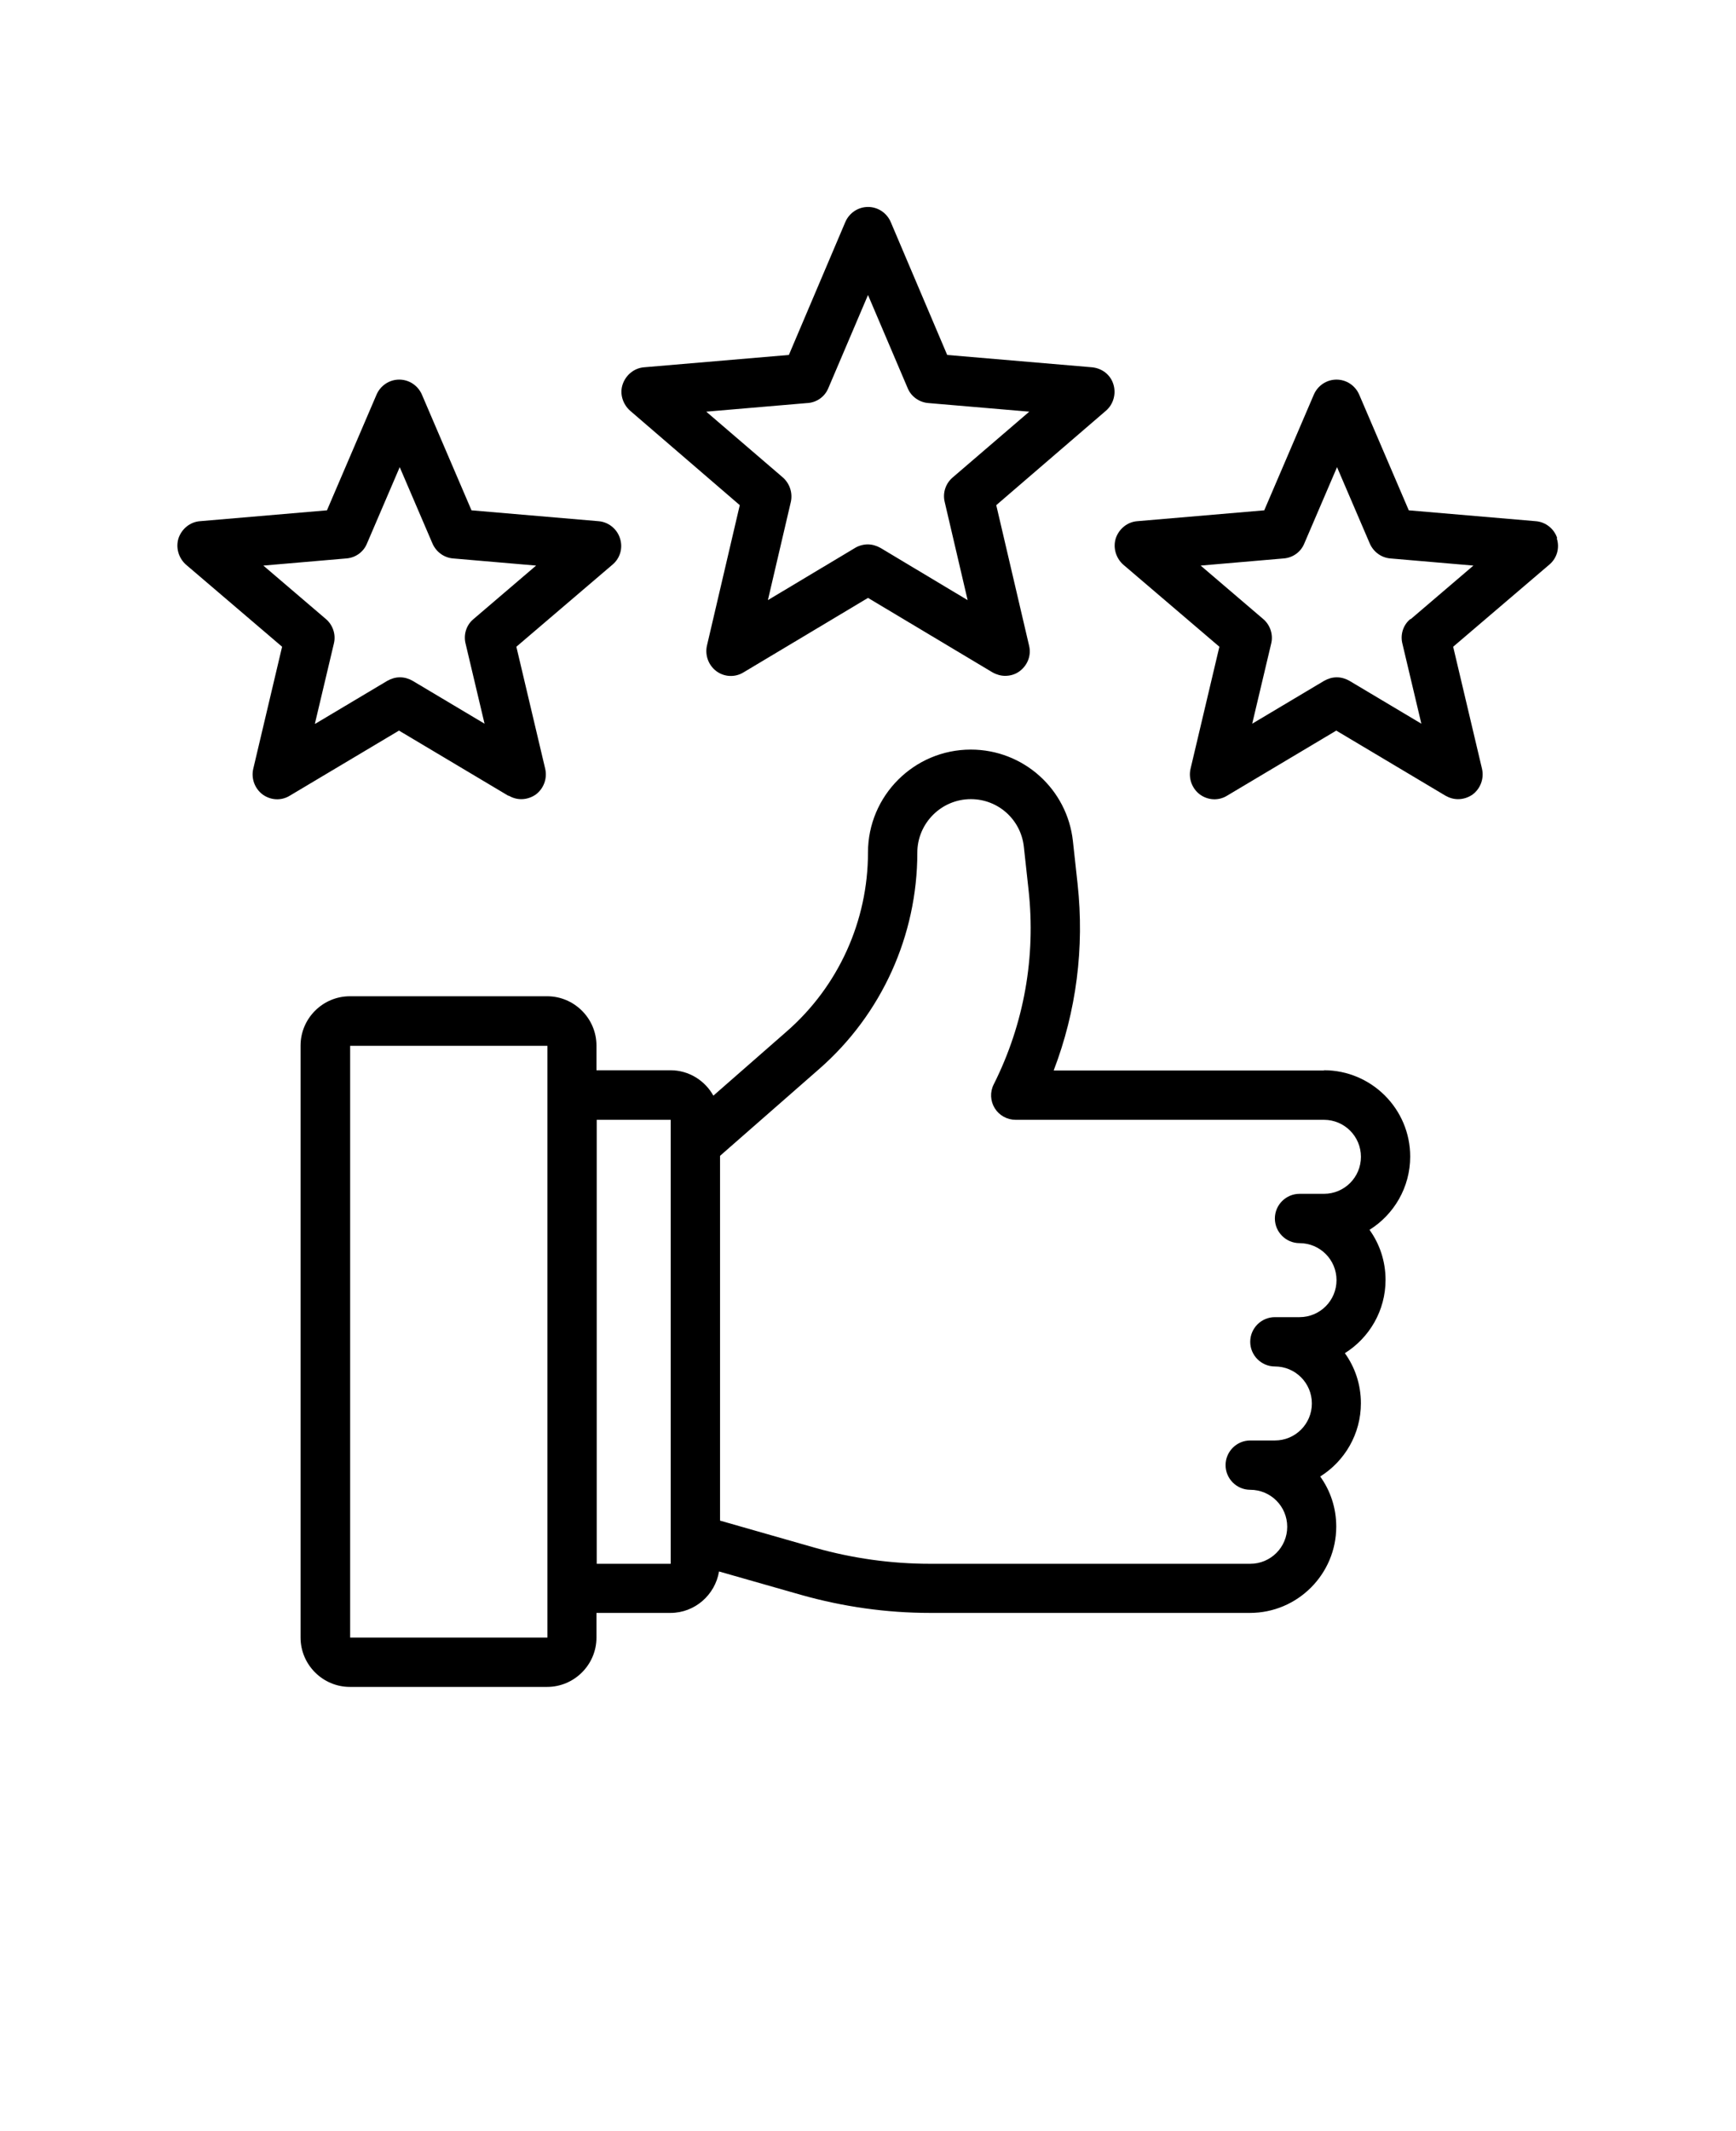 <svg xmlns="http://www.w3.org/2000/svg" version="1.1" viewBox="-5.0 -10.0 110.0 135.0">
 <g>
  <path d="m41.875 22-2.078 8.891c-0.141 0.609 0.094 1.25 0.594 1.625s1.188 0.406 1.719 0.078l7.891-4.719 7.891 4.719c0.25 0.141 0.531 0.219 0.797 0.219 0.328 0 0.656-0.094 0.922-0.297 0.5-0.375 0.75-1 0.594-1.625l-2.078-8.891 6.953-5.984c0.469-0.406 0.656-1.062 0.469-1.672s-0.719-1.016-1.359-1.078l-9.172-0.781-3.578-8.422c-0.25-0.578-0.812-0.953-1.438-0.953s-1.188 0.375-1.438 0.953l-3.578 8.422-9.172 0.781c-0.625 0.047-1.156 0.484-1.359 1.078s0 1.25 0.469 1.672zm4.312-6.469c0.578-0.047 1.078-0.406 1.297-0.938l2.516-5.906 2.516 5.906c0.219 0.531 0.734 0.891 1.297 0.938l6.406 0.547-4.859 4.172c-0.438 0.375-0.641 0.969-0.5 1.547l1.453 6.219-5.531-3.312c-0.25-0.141-0.531-0.219-0.797-0.219s-0.562 0.078-0.797 0.219l-5.531 3.312 1.453-6.219c0.125-0.562-0.062-1.156-0.5-1.547l-4.859-4.172 6.406-0.547z"/>
  <path d="m27.234 40.406c0.25 0.141 0.516 0.219 0.797 0.219 0.328 0 0.656-0.109 0.922-0.297 0.5-0.375 0.734-1.016 0.594-1.625l-1.828-7.734 6.094-5.203c0.484-0.406 0.672-1.062 0.469-1.672-0.188-0.594-0.734-1.031-1.359-1.078l-8.047-0.688-3.141-7.328c-0.25-0.578-0.812-0.953-1.438-0.953s-1.188 0.375-1.438 0.953l-3.141 7.328-8.047 0.688c-0.625 0.047-1.156 0.484-1.359 1.078-0.188 0.594 0 1.25 0.469 1.672l6.094 5.203-1.828 7.734c-0.141 0.609 0.094 1.25 0.594 1.625 0.516 0.375 1.188 0.406 1.719 0.078l6.922-4.125 6.922 4.125zm-12.281-4.562 1.203-5.078c0.141-0.562-0.062-1.172-0.5-1.547l-3.969-3.391 5.266-0.453c0.578-0.047 1.078-0.406 1.297-0.938l2.078-4.844 2.078 4.844c0.234 0.531 0.734 0.891 1.297 0.938l5.266 0.453-3.969 3.391c-0.453 0.375-0.641 0.984-0.5 1.547l1.203 5.078-4.562-2.719c-0.25-0.141-0.516-0.219-0.797-0.219s-0.547 0.078-0.797 0.219l-4.562 2.719z"/>
  <path d="m93.672 24.094c-0.188-0.594-0.734-1.031-1.359-1.078l-8.047-0.688-3.141-7.328c-0.25-0.578-0.812-0.953-1.438-0.953s-1.188 0.375-1.438 0.953l-3.141 7.328-8.047 0.688c-0.625 0.047-1.156 0.484-1.359 1.078-0.188 0.594 0 1.25 0.469 1.672l6.094 5.203-1.828 7.734c-0.141 0.609 0.094 1.25 0.594 1.625 0.516 0.375 1.188 0.406 1.719 0.078l6.922-4.125 6.922 4.125c0.25 0.141 0.516 0.219 0.797 0.219 0.328 0 0.656-0.109 0.922-0.297 0.5-0.375 0.734-1.016 0.594-1.625l-1.828-7.734 6.094-5.203c0.484-0.406 0.672-1.062 0.469-1.672zm-9.312 5.125c-0.453 0.375-0.641 0.984-0.5 1.547l1.203 5.078-4.562-2.719c-0.25-0.141-0.516-0.219-0.797-0.219s-0.547 0.078-0.797 0.219l-4.562 2.719 1.203-5.078c0.141-0.562-0.062-1.172-0.5-1.547l-3.969-3.391 5.266-0.453c0.578-0.047 1.078-0.406 1.297-0.938l2.078-4.844 2.078 4.844c0.234 0.531 0.734 0.891 1.297 0.938l5.266 0.453-3.969 3.391z"/>
  <path d="m78.906 57.812h-17.141c1.438-3.75 1.953-7.781 1.516-11.812l-0.297-2.719c-0.359-3.297-3.141-5.797-6.469-5.797-3.594 0-6.516 2.922-6.516 6.516 0 4.344-1.875 8.484-5.156 11.344l-4.641 4.062c-0.531-0.953-1.547-1.609-2.719-1.609h-4.688v-1.562c0-1.719-1.406-3.125-3.125-3.125h-12.5c-1.719 0-3.125 1.406-3.125 3.125v37.5c0 1.719 1.406 3.125 3.125 3.125h12.5c1.719 0 3.125-1.406 3.125-3.125v-1.562h4.688c1.547 0 2.828-1.141 3.078-2.625l5.203 1.484c2.656 0.75 5.406 1.141 8.156 1.141h20.281c3.016 0 5.469-2.453 5.469-5.469 0-1.188-0.375-2.281-1.016-3.172 1.547-0.969 2.578-2.688 2.578-4.641 0-1.188-0.375-2.281-1.016-3.172 1.547-0.969 2.578-2.688 2.578-4.641 0-1.188-0.375-2.281-1.016-3.172 1.547-0.969 2.578-2.688 2.578-4.641 0-3.016-2.453-5.469-5.469-5.469zm-61.719 35.938v-37.5h12.5v37.484h-12.5zm20.312-31.25v26.562h-4.688v-28.125h4.688zm41.406 3.125h-1.562c-0.859 0-1.562 0.703-1.562 1.562s0.703 1.562 1.562 1.562c1.297 0 2.344 1.047 2.344 2.344s-1.047 2.344-2.344 2.344h-1.562c-0.859 0-1.562 0.703-1.562 1.562s0.703 1.562 1.562 1.562c1.297 0 2.344 1.047 2.344 2.344s-1.047 2.344-2.344 2.344h-1.562c-0.859 0-1.562 0.703-1.562 1.562s0.703 1.562 1.562 1.562c1.297 0 2.344 1.047 2.344 2.344s-1.047 2.344-2.344 2.344h-20.281c-2.469 0-4.922-0.344-7.297-1.016l-6.016-1.719v-23.109l6.281-5.5c3.953-3.453 6.219-8.453 6.219-13.703 0-1.859 1.516-3.391 3.391-3.391 1.734 0 3.172 1.297 3.359 3.016l0.297 2.719c0.469 4.25-0.281 8.5-2.203 12.328-0.25 0.484-0.219 1.062 0.062 1.516s0.781 0.734 1.328 0.734h19.531c1.297 0 2.344 1.047 2.344 2.344s-1.047 2.344-2.344 2.344z"/>
 </g>
</svg>